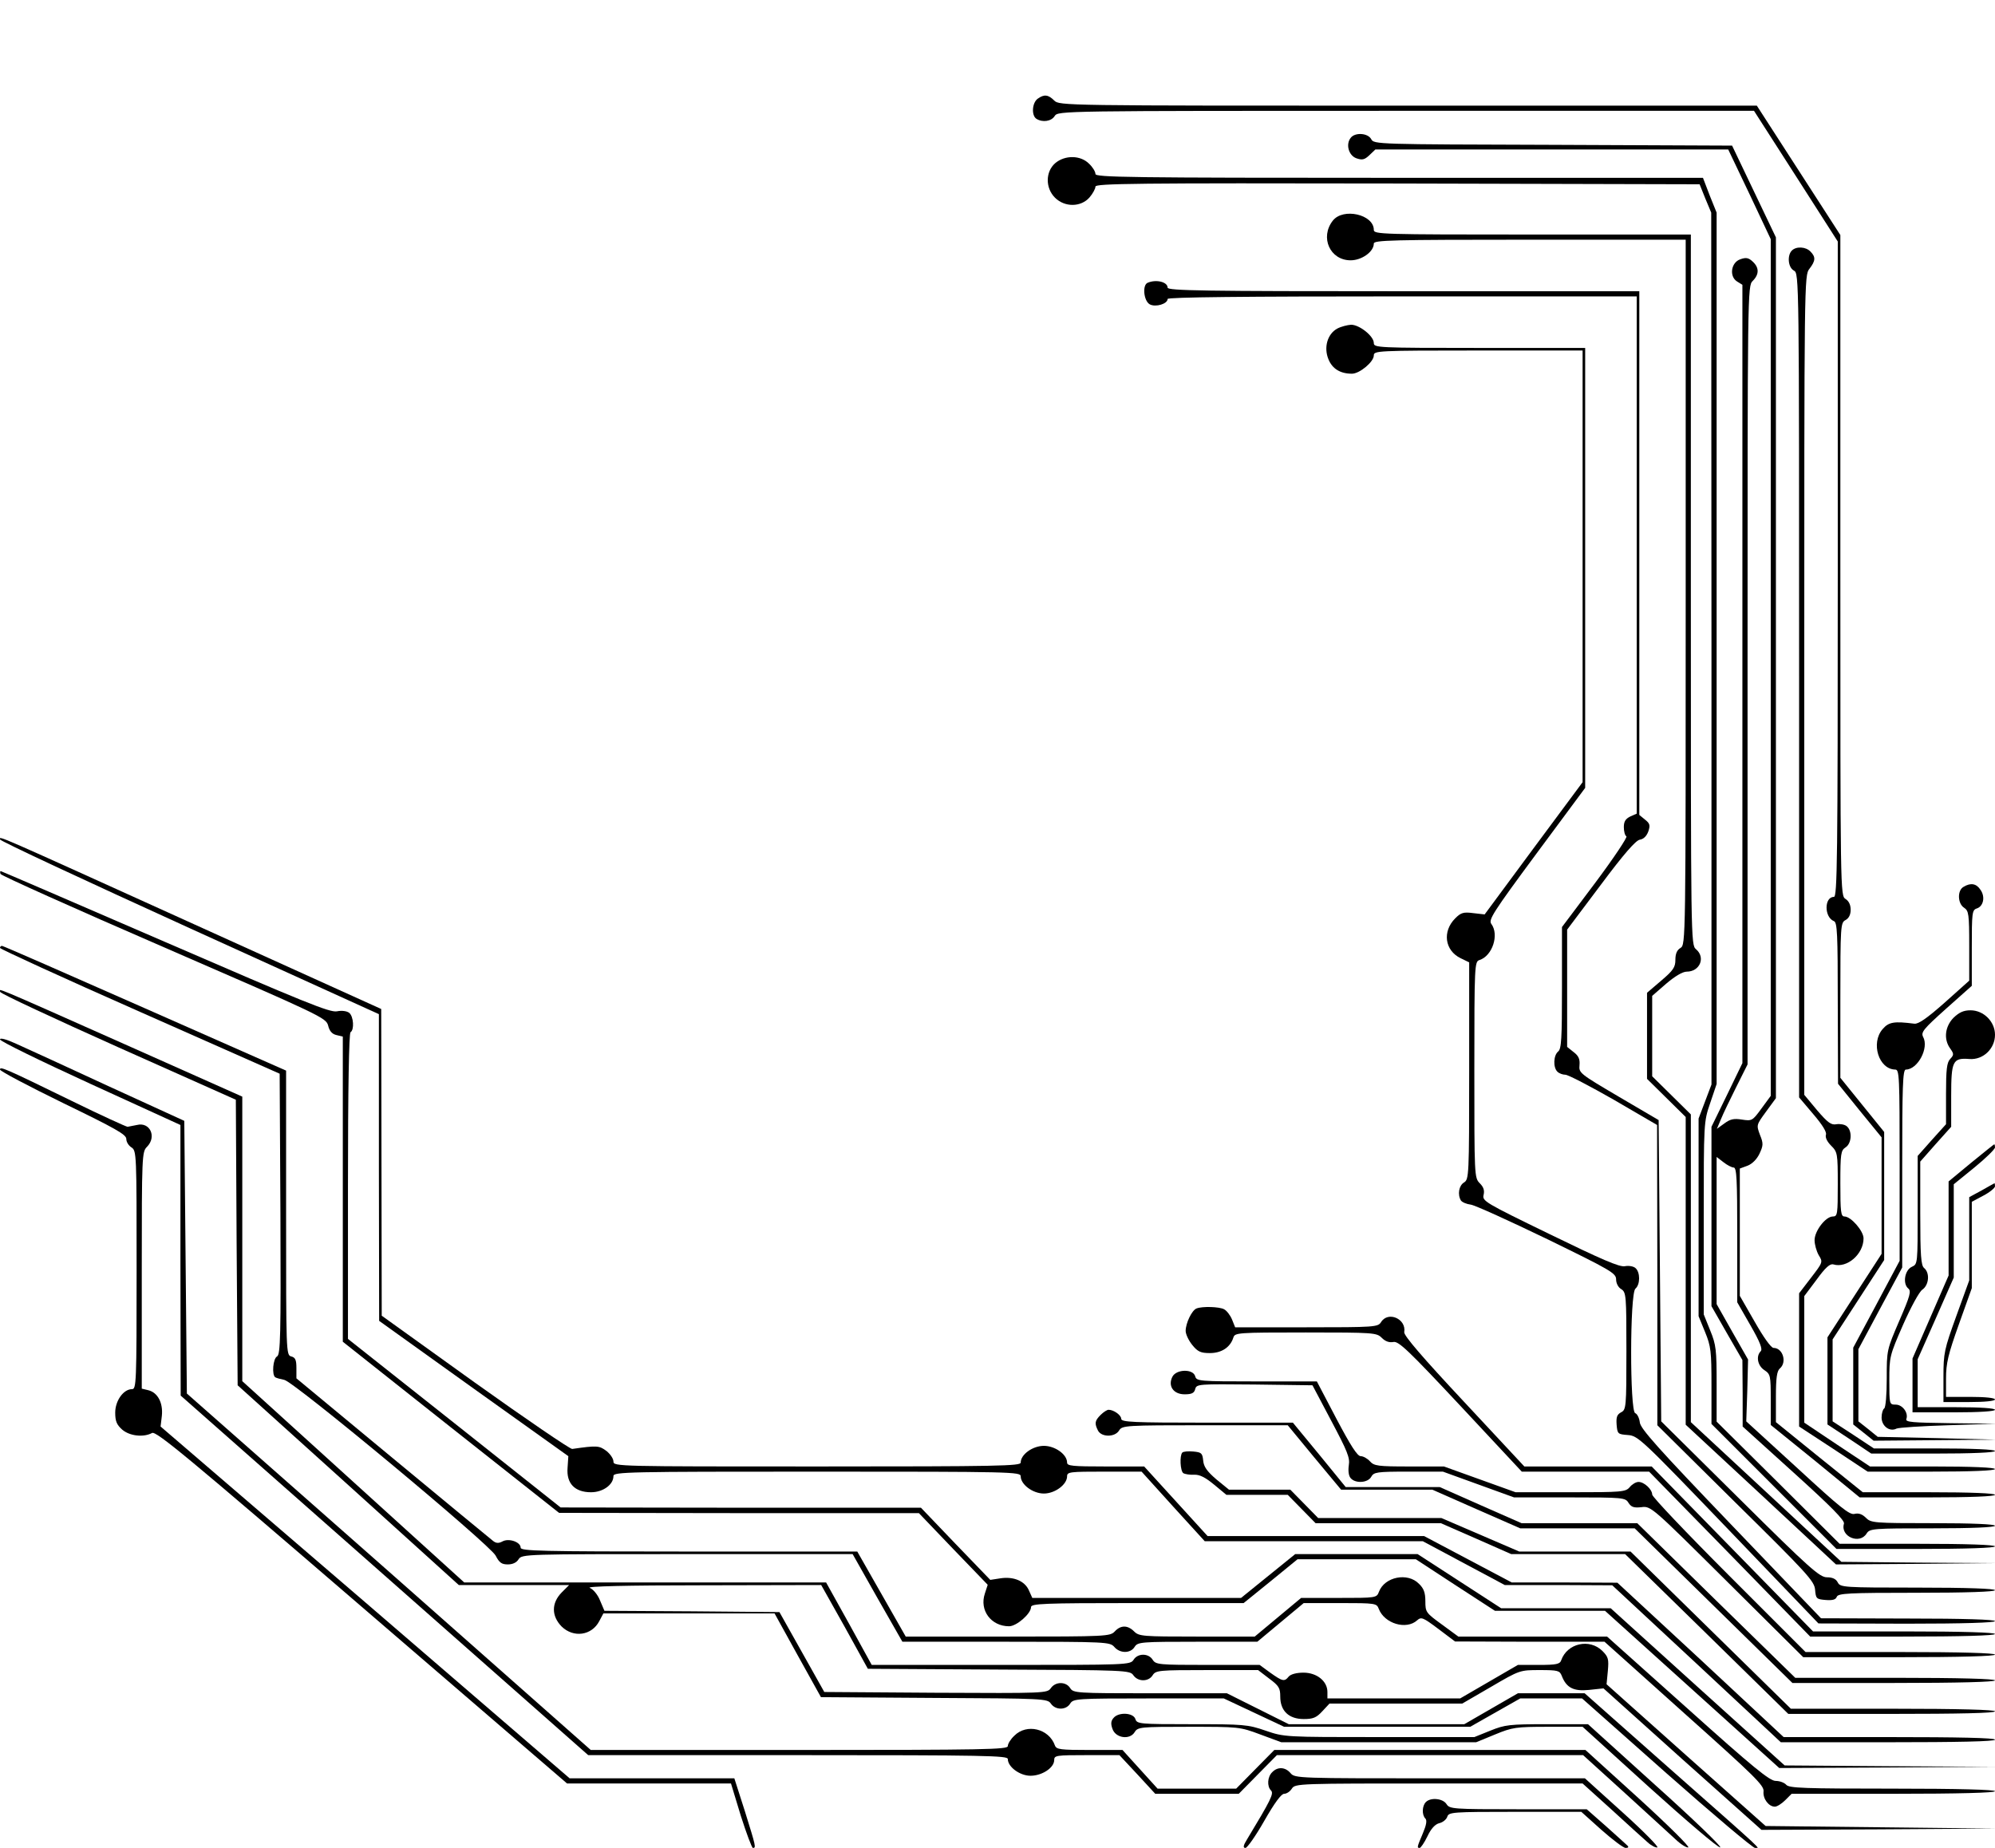 <?xml version="1.0" standalone="no"?>
<!DOCTYPE svg PUBLIC "-//W3C//DTD SVG 20010904//EN"
 "http://www.w3.org/TR/2001/REC-SVG-20010904/DTD/svg10.dtd">
<svg version="1.0" xmlns="http://www.w3.org/2000/svg"
 width="774pt" height="717pt" viewBox="0 0 774 717"
 preserveAspectRatio="xMidYMid meet">
<g transform="translate(0,717) scale(0.1,-0.1)"
fill="#000000" stroke="none">
<path d="M4026 6787 c-22 -16 -25 -65 -5 -78 24 -15 58 -10 71 11 13 20 24 20
1363 20 l1350 0 163 -254 162 -253 0 -1271 c0 -1133 -2 -1272 -15 -1272 -38 0
-38 -79 0 -94 13 -5 15 -47 15 -318 l1 -313 84 -104 85 -104 0 -226 0 -226
-105 -162 -105 -162 0 -169 0 -169 85 -56 85 -57 240 0 c153 0 240 4 240 10 0
6 -85 10 -235 10 l-235 0 -80 53 -80 52 0 159 0 159 100 154 100 154 0 248 0
249 -85 105 -85 105 0 301 c0 290 1 301 20 311 13 7 20 21 20 40 0 19 -7 34
-20 42 -20 13 -20 24 -20 1295 l0 1281 -162 251 -162 251 -1353 0 c-1340 0
-1353 0 -1373 20 -23 23 -39 25 -64 7z"/>
<path d="M5241 6636 c-21 -25 -9 -69 21 -80 23 -8 32 -6 51 12 l23 22 685 0
684 0 83 -174 82 -174 0 -1662 0 -1662 -36 -49 c-35 -48 -37 -49 -76 -43 -31
5 -45 2 -68 -15 l-29 -21 16 38 c8 20 35 76 59 124 l44 88 0 1510 c0 1497 0
1510 20 1530 26 26 25 52 0 75 -16 15 -26 17 -48 9 -36 -12 -44 -66 -13 -86
l21 -13 0 -1510 0 -1510 -60 -124 -60 -123 0 -348 0 -348 60 -105 60 -104 1
-129 0 -129 199 -180 c145 -131 198 -185 194 -197 -15 -50 61 -82 88 -38 12
19 24 20 255 20 155 0 243 4 243 10 0 6 -87 10 -240 10 -230 0 -241 1 -261 21
-14 14 -28 19 -44 15 -19 -5 -56 25 -221 177 l-199 182 4 120 3 120 -61 107
-61 108 0 286 0 285 26 -20 c15 -12 33 -21 40 -21 12 0 14 -47 14 -261 l0
-262 51 -89 c38 -66 48 -93 40 -101 -19 -19 -12 -56 14 -73 24 -16 25 -21 25
-115 l0 -98 173 -140 172 -141 263 0 c168 0 262 4 262 10 0 6 -92 10 -257 10
l-256 0 -169 136 -168 136 0 98 c0 74 4 100 15 110 29 24 12 80 -24 80 -10 0
-40 43 -73 101 l-58 101 0 247 0 247 30 11 c18 7 36 25 46 46 15 32 16 40 2
74 -14 38 -14 38 24 90 l38 52 0 1670 0 1670 -85 178 -85 178 -695 3 c-682 2
-695 2 -705 22 -13 24 -62 27 -79 6z"/>
<path d="M4094 6537 c-38 -33 -39 -96 -1 -134 38 -38 101 -37 134 1 13 15 23
34 23 42 0 12 154 14 1172 12 l1172 -3 22 -55 23 -55 1 -1691 0 -1692 -25 -66
-25 -66 0 -384 0 -383 25 -61 c23 -56 25 -75 25 -209 l0 -148 243 -243 242
-242 308 0 c198 0 307 4 307 10 0 6 -107 10 -301 10 l-302 0 -238 237 -239
237 0 146 c0 133 -2 152 -25 208 l-25 62 0 373 c0 372 0 374 25 447 l25 74 0
1690 0 1691 -27 67 -26 68 -1179 0 c-1056 0 -1178 2 -1178 15 0 9 -11 27 -25
40 -33 33 -93 34 -131 2z"/>
<path d="M5171 6314 c-51 -65 -11 -154 69 -154 43 0 90 33 90 65 0 13 66 15
605 15 l605 0 0 -1368 c0 -1356 0 -1367 -20 -1380 -14 -8 -20 -23 -20 -46 0
-29 -8 -41 -55 -81 l-55 -47 0 -167 0 -167 75 -74 75 -74 0 -597 0 -597 292
-271 291 -271 311 2 311 3 -301 2 -300 3 -292 271 -292 271 0 597 0 597 -75
74 -75 74 0 156 0 156 54 47 c34 29 64 47 80 47 51 0 74 55 36 87 -20 17 -20
30 -20 1395 l0 1378 -615 0 c-589 0 -615 1 -615 18 0 60 -119 87 -159 36z"/>
<path d="M6952 6198 c-19 -19 -15 -66 8 -78 20 -11 20 -21 20 -1610 l0 -1598
55 -65 c36 -42 53 -70 49 -80 -3 -10 4 -26 20 -42 25 -25 26 -30 26 -150 0
-116 -1 -125 -19 -125 -28 0 -71 -56 -71 -92 0 -16 7 -42 16 -58 17 -27 16
-28 -30 -88 l-46 -60 0 -259 0 -258 133 -87 133 -88 247 0 c158 0 247 4 247
10 0 6 -88 10 -243 10 l-242 0 -128 85 -127 85 0 245 0 246 48 64 c34 47 52
63 65 59 53 -16 117 40 117 101 0 29 -49 85 -74 85 -14 0 -16 18 -16 128 0
116 2 128 20 140 24 15 27 64 5 82 -8 7 -26 10 -40 8 -20 -4 -33 5 -75 54
l-50 60 0 1590 c0 1575 0 1590 20 1615 24 31 25 46 4 67 -18 19 -55 21 -72 4z"/>
<path d="M4453 6073 c-22 -8 -16 -71 8 -84 23 -12 69 2 69 21 0 7 297 10 910
10 l910 0 0 -1003 0 -1004 -25 -11 c-18 -9 -25 -19 -25 -41 0 -16 4 -33 10
-36 5 -3 -49 -84 -120 -179 l-130 -173 0 -235 c0 -197 -2 -238 -15 -248 -18
-15 -20 -61 -3 -78 7 -7 21 -12 31 -12 11 0 95 -44 188 -97 l168 -98 1 -583 0
-582 304 -301 c279 -275 305 -304 308 -337 3 -35 5 -37 41 -40 26 -2 39 1 43
12 5 14 44 16 310 16 196 0 304 4 304 10 0 6 -107 10 -300 10 -289 0 -300 1
-310 20 -7 14 -21 20 -42 20 -28 0 -67 34 -337 302 l-306 303 -5 585 -5 584
-155 91 c-151 89 -155 92 -152 122 2 23 -3 36 -23 51 l-25 20 0 228 0 227 130
173 c91 122 136 173 152 176 14 2 26 13 33 32 8 24 6 31 -13 46 l-22 18 0
1016 0 1016 -915 0 c-775 0 -915 2 -915 14 0 22 -44 33 -77 19z"/>
<path d="M5188 5895 c-38 -21 -53 -73 -34 -119 15 -37 46 -56 91 -56 30 0 85
46 85 71 0 18 13 19 405 19 l405 0 0 -837 0 -838 -190 -256 -190 -257 -44 5
c-38 5 -48 2 -70 -20 -51 -51 -41 -125 21 -155 l33 -16 0 -420 c0 -410 -1
-422 -20 -434 -20 -12 -26 -47 -12 -70 5 -7 22 -14 38 -16 16 -2 150 -63 297
-134 246 -120 267 -132 267 -156 0 -15 8 -31 20 -38 19 -12 20 -24 20 -240 0
-219 -1 -228 -21 -238 -16 -9 -19 -19 -17 -48 3 -36 5 -37 44 -40 39 -3 52
-15 390 -367 l349 -364 343 -1 c221 0 342 4 342 10 0 6 -119 10 -337 10 l-338
1 -350 365 c-280 292 -351 371 -353 395 -2 17 -10 33 -18 36 -21 8 -21 465 1
483 19 16 19 64 0 80 -8 7 -27 10 -41 7 -21 -4 -92 27 -291 124 -253 123 -263
129 -257 153 4 17 0 30 -15 45 -21 21 -21 29 -21 440 0 409 1 420 20 426 50
16 77 98 46 140 -12 16 5 43 175 273 l189 255 0 854 0 853 -410 0 c-397 0
-410 1 -410 19 0 27 -56 71 -88 71 -15 -1 -39 -7 -54 -15z"/>
<path d="M0 3913 c0 -6 331 -160 735 -344 l735 -334 0 -595 1 -595 367 -263
367 -262 -3 -45 c-5 -61 28 -95 91 -95 46 0 87 29 87 63 0 16 56 17 790 17
758 0 790 -1 790 -18 0 -32 47 -67 90 -67 43 0 90 35 90 67 0 17 11 18 144 18
l145 0 122 -135 123 -135 423 0 423 0 159 -85 159 -85 209 0 208 -1 327 -304
327 -305 416 0 c270 0 415 3 415 10 0 7 -143 10 -410 10 l-410 0 -322 300
-323 299 -205 1 -205 0 -170 90 -170 90 -420 0 -420 0 -123 135 -123 135 -149
0 c-129 0 -150 2 -150 15 0 32 -47 65 -90 65 -43 0 -90 -33 -90 -65 0 -13 -84
-15 -790 -15 -773 0 -790 0 -790 19 0 11 -12 29 -27 41 -28 21 -36 22 -133 8
-8 -1 -178 115 -377 257 l-362 260 -1 595 -1 595 -722 327 c-797 361 -757 344
-757 331z"/>
<path d="M2 3779 c2 -6 287 -134 633 -284 610 -265 630 -274 638 -304 5 -21
15 -33 32 -37 l25 -6 0 -592 0 -592 419 -332 420 -332 698 -1 698 0 133 -139
134 -139 -11 -34 c-22 -65 24 -127 94 -127 29 0 85 49 85 74 0 14 44 16 413
16 l412 0 105 85 104 85 230 0 229 0 153 -100 154 -100 213 0 214 0 338 -305
338 -305 421 2 421 3 -411 2 -410 3 -338 305 -337 305 -213 0 -212 0 -162 105
-162 105 -237 0 -238 0 -105 -85 -105 -85 -405 0 -405 0 -13 29 c-16 37 -60
55 -111 47 l-39 -6 -135 140 -134 140 -699 0 -699 1 -412 327 -413 327 0 592
c0 384 4 594 10 598 15 9 12 61 -5 75 -9 7 -28 10 -48 6 -28 -5 -126 35 -666
269 -349 151 -636 275 -638 275 -3 0 -3 -5 -1 -11z"/>
<path d="M7618 3729 c-25 -14 -23 -65 2 -81 18 -12 20 -24 20 -148 l0 -135
-95 -85 c-69 -61 -102 -84 -118 -82 -78 10 -99 7 -123 -21 -47 -54 -15 -156
49 -157 16 0 17 -24 17 -371 l0 -371 -90 -169 -90 -168 0 -149 0 -149 39 -31
40 -32 238 2 238 2 -230 6 -230 5 -37 30 -38 30 0 140 0 140 85 159 85 158 0
384 c0 318 2 384 14 384 46 0 91 84 67 127 -9 18 2 31 89 109 l100 89 0 147
c0 135 1 147 19 153 26 8 34 45 15 72 -16 25 -38 29 -66 12z"/>
<path d="M0 3492 c0 -4 244 -116 543 -248 l542 -240 3 -544 c2 -476 0 -545
-13 -553 -16 -8 -21 -72 -7 -81 5 -3 20 -7 35 -10 38 -7 797 -638 820 -682 14
-27 23 -34 47 -34 19 0 34 7 42 20 13 20 24 20 654 20 l642 0 96 -170 97 -170
402 0 c390 0 403 -1 420 -20 22 -26 63 -26 79 0 12 19 24 20 244 20 l232 0 90
75 90 75 141 0 c138 0 142 -1 150 -22 22 -58 107 -83 149 -45 16 14 22 12 82
-33 l65 -49 290 -1 290 0 310 -278 c273 -244 310 -280 307 -303 -3 -28 20 -59
44 -59 8 0 26 11 40 25 l25 25 394 0 c257 0 395 4 395 10 0 6 -140 10 -399 10
-342 0 -400 2 -411 15 -7 8 -25 15 -41 15 -23 0 -87 52 -341 280 l-313 280
-288 0 -289 0 -64 47 c-62 45 -64 48 -64 90 0 33 -6 50 -25 68 -44 45 -133 27
-155 -31 -9 -24 -11 -24 -156 -24 l-146 0 -90 -75 -90 -75 -224 0 c-211 0
-225 1 -244 20 -25 25 -52 25 -75 0 -18 -19 -31 -20 -415 -20 l-396 0 -94 165
-94 165 -653 0 c-578 0 -653 2 -653 15 0 22 -46 38 -71 24 -15 -8 -25 -7 -37
3 -9 7 -185 152 -389 321 l-373 309 0 40 c0 31 -4 41 -20 45 -20 5 -20 14 -20
557 l0 552 -548 242 c-301 133 -550 242 -554 242 -5 0 -8 -4 -8 -8z"/>
<path d="M1 3321 c3 -7 209 -103 459 -215 l455 -203 3 -554 4 -554 429 -387
429 -388 214 0 214 0 -29 -29 c-40 -41 -40 -91 0 -132 46 -45 117 -35 146 21
l16 30 332 0 332 0 90 -163 90 -162 439 -3 c426 -2 440 -3 453 -22 18 -26 59
-26 75 0 12 19 24 20 304 20 l292 0 117 -55 117 -55 361 0 361 0 97 55 97 55
120 0 120 0 327 -290 c180 -159 335 -290 344 -290 19 0 53 -31 -338 314 l-323
286 -130 0 -129 0 -104 -60 -104 -60 -341 0 -340 0 -120 60 -120 60 -297 0
c-287 0 -299 1 -311 20 -16 26 -57 26 -75 0 -14 -20 -23 -20 -446 -18 l-433 3
-87 155 -87 155 -339 3 -340 2 -17 40 c-9 23 -27 44 -40 49 -15 6 143 10 438
10 l460 1 91 -162 90 -163 508 -3 c495 -2 509 -3 522 -22 18 -26 59 -26 75 0
12 19 24 20 211 20 l198 0 43 -33 c38 -28 43 -37 43 -70 0 -55 33 -87 91 -87
36 0 49 5 72 30 l28 30 257 0 258 0 112 65 c111 65 112 65 189 65 70 0 77 -2
85 -22 18 -47 46 -61 106 -55 l56 6 306 -275 307 -274 455 2 456 3 -448 5
-447 5 -309 275 -308 275 5 52 c4 45 2 54 -21 77 -50 50 -137 30 -160 -36 -5
-15 -19 -18 -87 -18 l-81 0 -112 -65 -112 -65 -258 0 -257 0 0 25 c0 42 -41
75 -93 75 -27 0 -49 -6 -57 -15 -17 -21 -24 -19 -72 15 l-41 30 -201 0 c-190
0 -202 1 -214 20 -16 26 -58 26 -74 0 -13 -20 -24 -20 -514 -20 l-502 0 -88
160 -89 160 -702 0 -702 0 -430 390 -431 391 0 552 0 552 -460 205 c-522 232
-484 216 -479 201z"/>
<path d="M7579 3221 c-33 -34 -39 -83 -13 -119 15 -21 15 -25 0 -41 -13 -14
-16 -41 -16 -135 l0 -118 -55 -61 -55 -62 0 -210 c0 -208 0 -210 -22 -220 -28
-12 -37 -65 -15 -84 13 -10 8 -28 -34 -125 -49 -114 -49 -114 -49 -224 0 -63
-4 -113 -10 -117 -5 -3 -10 -19 -10 -35 0 -33 31 -57 58 -43 9 4 100 10 202
13 l185 6 -177 2 c-149 2 -176 4 -172 16 9 24 -15 56 -41 56 -25 0 -25 1 -25
94 0 91 1 96 53 215 30 68 63 129 75 137 26 18 30 65 7 84 -12 10 -15 47 -15
213 l0 200 60 68 60 67 0 120 c0 136 6 148 71 143 53 -4 99 40 99 94 0 51 -44
95 -95 95 -27 0 -44 -8 -66 -29z"/>
<path d="M0 3137 c0 -7 158 -84 350 -172 l350 -160 0 -525 1 -525 790 -697
791 -698 814 0 c728 0 814 -2 814 -15 0 -31 47 -65 88 -65 45 0 92 31 92 61 0
18 8 19 127 19 l126 0 70 -75 69 -75 162 0 162 0 74 75 74 75 594 0 594 0 162
-147 c88 -80 177 -162 198 -181 20 -19 42 -32 48 -30 7 2 -80 88 -193 191
l-206 187 -603 0 -604 0 -74 -75 -74 -75 -153 0 -152 0 -68 75 -68 75 -128 0
c-113 0 -128 2 -134 17 -23 66 -110 87 -158 38 -14 -13 -25 -31 -25 -40 0 -13
-86 -15 -809 -15 l-809 0 -783 692 -784 691 -5 529 -5 529 -295 135 c-162 75
-323 149 -357 164 -39 18 -63 24 -63 17z"/>
<path d="M0 3020 c0 -6 110 -64 245 -130 202 -98 245 -122 245 -139 0 -12 9
-26 20 -33 20 -13 20 -24 20 -475 0 -442 -1 -463 -18 -463 -33 0 -65 -45 -65
-91 0 -34 6 -47 27 -66 29 -25 83 -31 116 -13 16 8 137 -92 814 -675 l796
-685 318 0 318 0 38 -125 c22 -69 43 -125 47 -125 13 0 12 4 -31 142 l-41 128
-319 0 -320 0 -793 683 -794 682 5 42 c5 50 -16 90 -53 99 l-25 6 0 459 c0
446 1 460 20 479 39 39 12 98 -39 85 -14 -3 -30 -6 -36 -7 -5 0 -104 45 -220
102 -260 127 -275 133 -275 120z"/>
<path d="M7647 2658 l-87 -72 0 -183 0 -182 -70 -161 -70 -161 0 -104 0 -105
160 0 c100 0 160 4 160 10 0 6 -57 10 -150 10 l-150 0 0 93 0 93 70 158 70
159 0 181 0 181 80 65 c44 36 80 71 80 78 0 6 -1 12 -3 12 -1 0 -41 -32 -90
-72z"/>
<path d="M7688 2551 l-48 -26 0 -161 0 -162 -50 -138 c-47 -130 -50 -144 -50
-236 l0 -98 100 0 c60 0 100 4 100 10 0 6 -38 10 -95 10 l-95 0 0 71 c0 60 8
93 50 211 l50 140 0 167 0 168 45 24 c25 13 45 30 45 36 0 7 -1 12 -2 12 -2
-1 -24 -13 -50 -28z"/>
<path d="M4642 2093 c-18 -7 -42 -57 -42 -87 0 -13 12 -38 26 -55 21 -26 33
-31 68 -31 45 0 79 22 91 60 6 19 14 20 281 20 265 0 275 -1 295 -21 14 -14
29 -19 45 -16 20 4 58 -32 261 -249 l237 -254 247 0 247 0 313 -320 312 -320
359 0 c232 0 358 4 358 10 0 6 -124 10 -353 10 l-353 0 -313 320 -313 320
-247 0 -247 0 -234 251 c-160 171 -234 257 -232 270 9 52 -63 83 -90 39 -12
-19 -24 -20 -289 -20 l-277 0 -12 30 c-7 17 -21 35 -31 40 -18 10 -85 12 -107
3z"/>
<path d="M4549 1829 c-19 -36 3 -69 47 -69 28 0 37 5 41 20 5 20 12 20 230 18
l225 -3 73 -138 c62 -117 73 -143 68 -172 -3 -21 -1 -41 7 -50 18 -22 67 -19
80 5 10 18 21 20 144 20 l134 0 138 -50 138 -50 216 0 c208 0 216 -1 228 -21
11 -17 21 -20 50 -17 37 5 40 2 333 -289 l295 -293 372 0 c241 0 372 4 372 10
0 6 -129 10 -367 10 l-368 0 -297 297 c-164 164 -298 305 -298 314 0 20 -31
49 -53 49 -10 0 -25 -9 -34 -20 -16 -19 -30 -20 -230 -20 l-213 0 -139 50
-139 50 -135 0 c-121 0 -136 2 -152 20 -10 11 -26 20 -36 20 -13 0 -39 41 -94
145 l-76 145 -234 0 c-224 0 -233 1 -238 20 -8 29 -72 28 -88 -1z"/>
<path d="M4270 1680 c-23 -23 -24 -33 -10 -61 14 -26 66 -26 82 1 12 19 24 20
333 20 l321 0 103 -125 104 -125 177 0 177 0 170 -75 171 -75 222 0 222 0 306
-300 306 -300 393 0 c255 0 393 4 393 10 0 6 -136 10 -387 10 l-388 0 -307
300 -306 300 -225 0 -224 0 -159 70 -158 70 -182 0 -183 0 -102 125 -103 125
-333 0 c-286 0 -333 2 -333 15 0 14 -29 35 -49 35 -6 0 -20 -9 -31 -20z"/>
<path d="M4587 1534 c-11 -12 -8 -72 4 -80 7 -4 26 -7 42 -6 22 1 44 -11 78
-39 l47 -39 119 0 119 0 54 -55 54 -55 243 0 243 0 137 -60 136 -60 221 0 221
0 317 -310 316 -310 401 0 c261 0 401 3 401 10 0 6 -139 10 -396 10 l-396 0
-311 305 -311 305 -216 0 -216 0 -151 65 -151 65 -239 0 -239 0 -54 55 -54 55
-119 0 -119 0 -49 40 c-36 31 -49 49 -51 73 -3 29 -7 32 -38 35 -20 2 -39 0
-43 -4z"/>
<path d="M4320 504 c-10 -11 -11 -23 -4 -42 12 -36 67 -44 86 -13 12 20 22 21
210 21 194 0 198 0 278 -30 l81 -30 378 0 378 0 73 30 c68 28 81 30 206 30
l134 0 260 -236 c143 -129 266 -234 274 -232 7 2 -105 110 -250 240 l-263 238
-159 0 c-146 0 -163 -2 -220 -25 l-62 -25 -368 0 c-367 0 -369 0 -442 25 -69
24 -86 25 -286 25 -204 0 -213 1 -219 20 -8 25 -66 28 -85 4z"/>
<path d="M4936 294 c-19 -18 -21 -55 -5 -71 12 -12 0 -36 -93 -190 -15 -24
-16 -33 -6 -33 7 0 40 47 73 105 40 70 66 105 77 105 10 0 23 9 30 20 13 20
24 20 570 20 l558 0 113 -102 c61 -56 124 -113 139 -126 14 -13 32 -22 38 -20
6 2 -54 63 -135 136 l-146 132 -562 0 c-550 0 -563 0 -580 20 -20 24 -50 26
-71 4z"/>
<path d="M5532 178 c-15 -15 -16 -50 -2 -64 7 -7 4 -25 -10 -58 -23 -54 -23
-56 -12 -56 4 0 18 20 30 45 14 30 30 47 46 51 14 3 28 15 31 25 6 18 20 19
263 19 l257 0 78 -70 c43 -38 85 -70 94 -70 10 0 13 3 7 9 -5 5 -42 38 -83 75
l-75 66 -265 0 c-255 0 -267 1 -279 20 -14 22 -61 27 -80 8z"/>
</g>
</svg>

